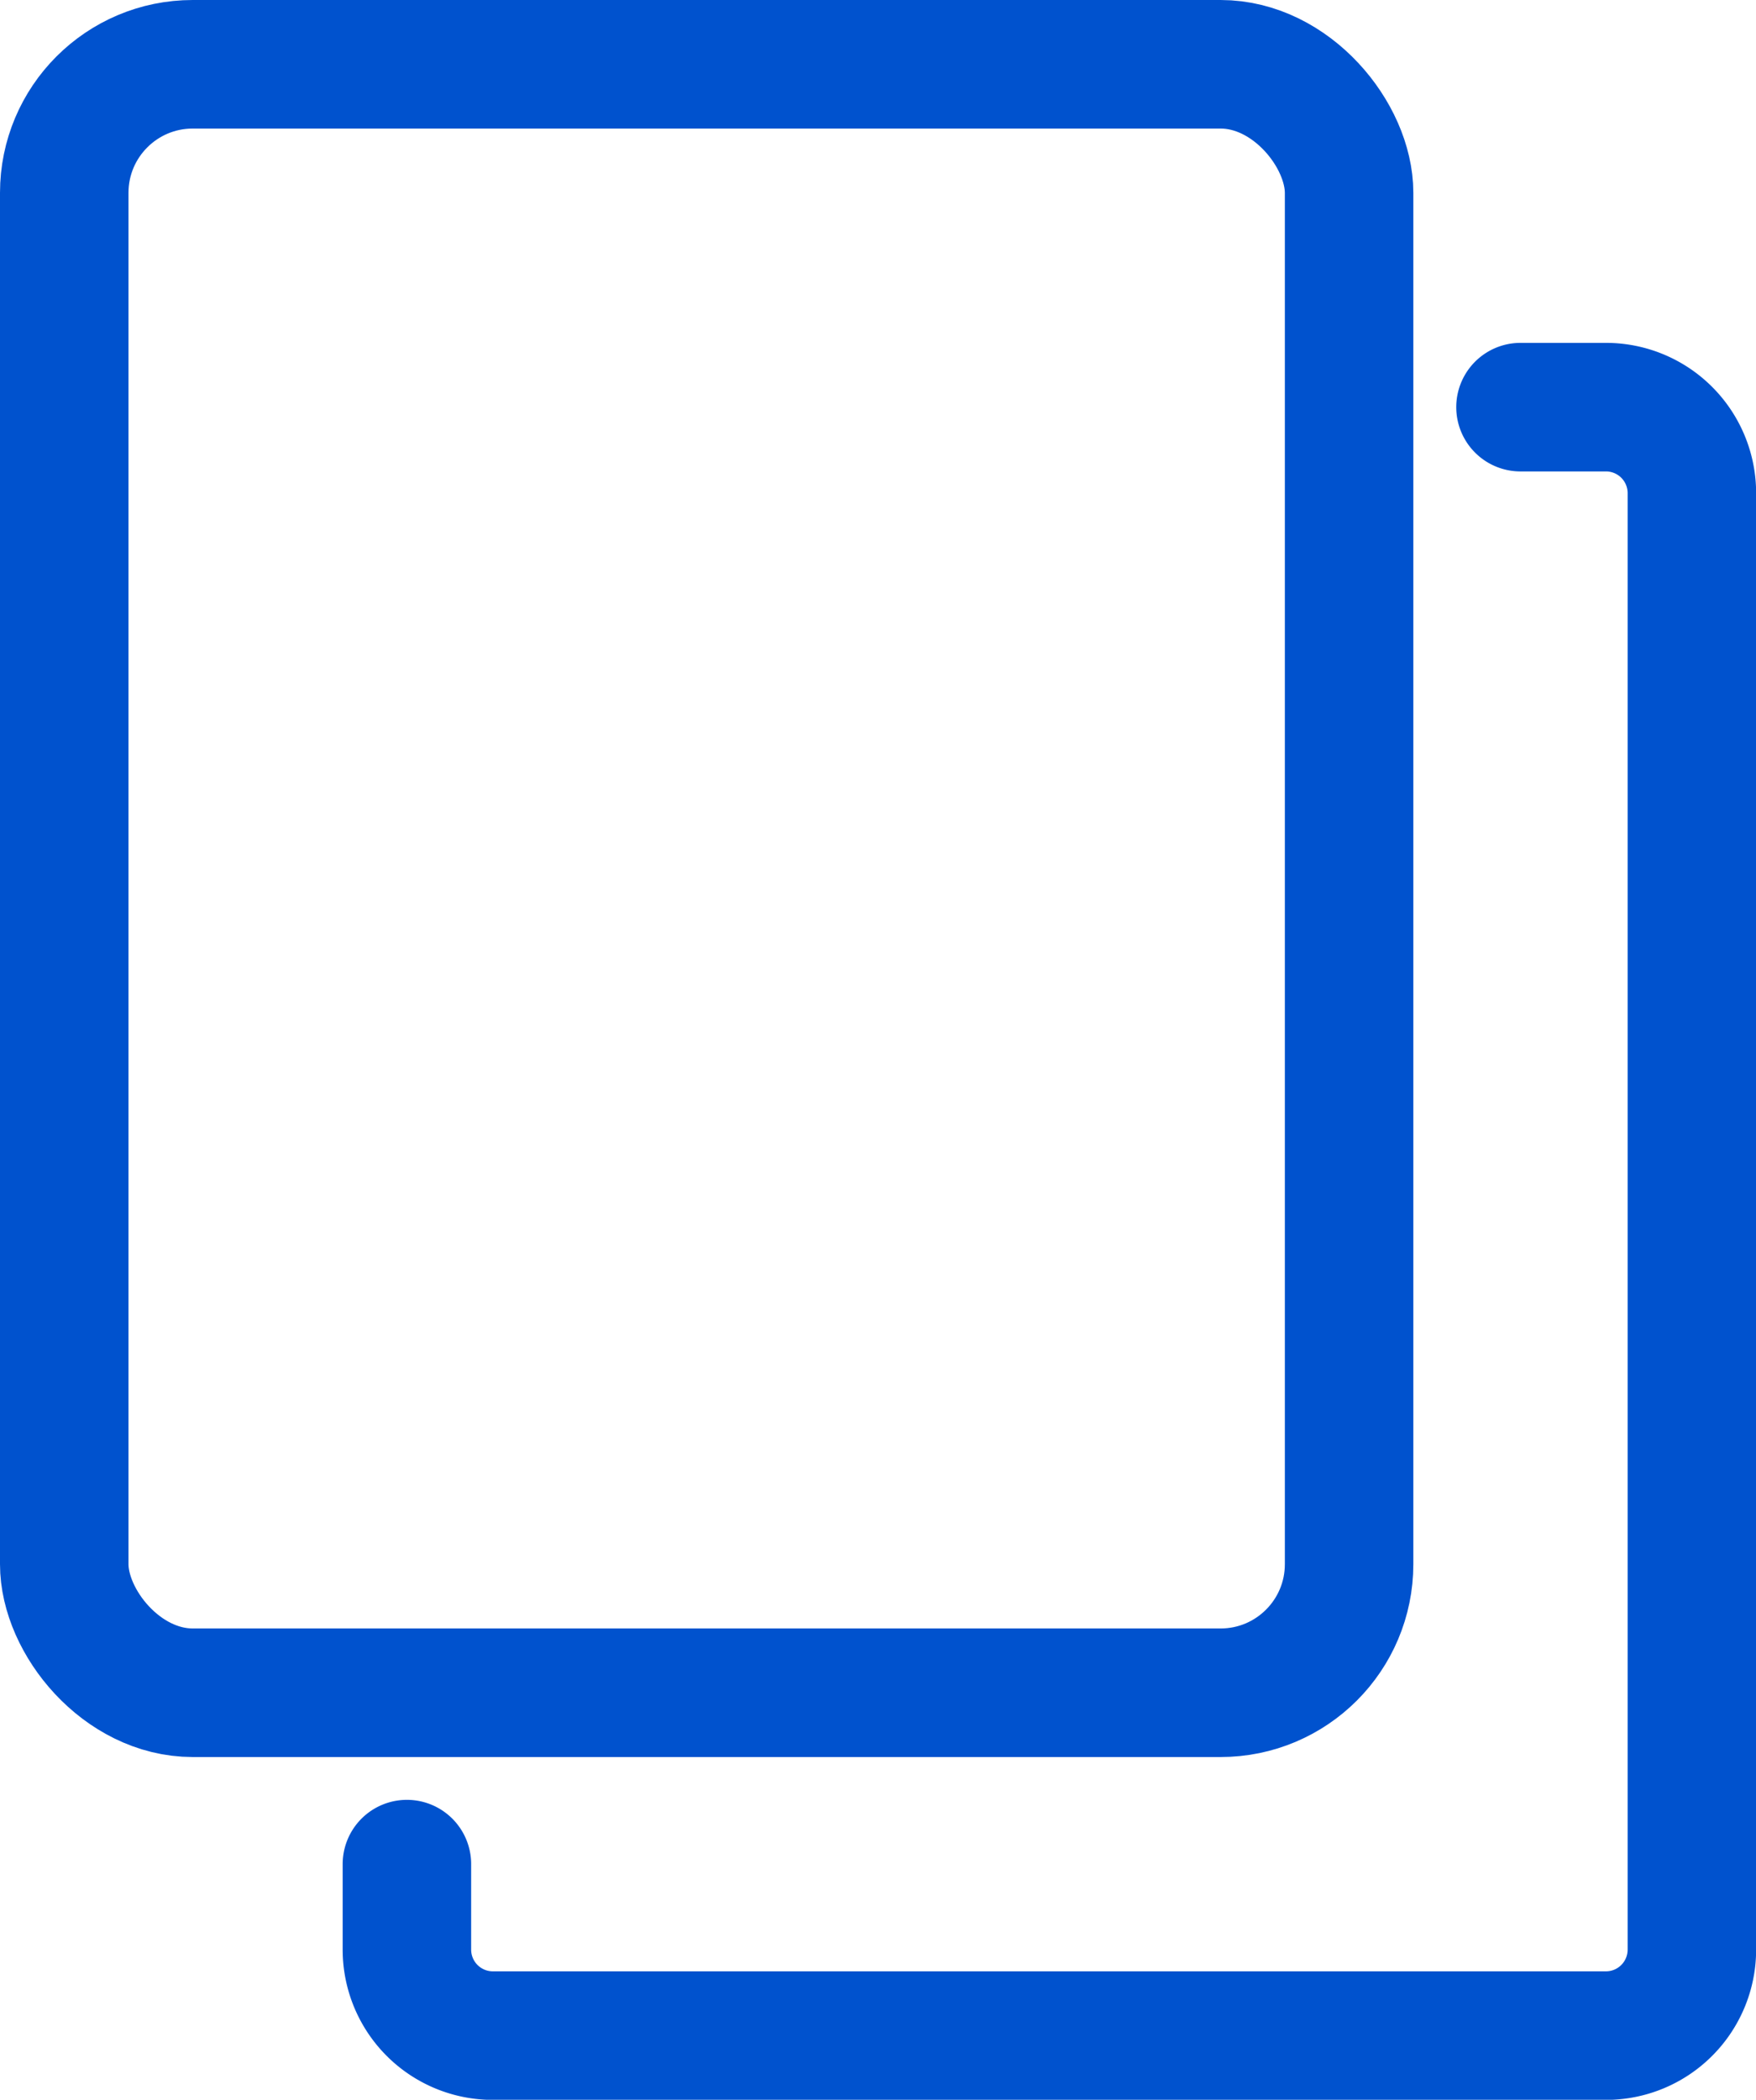 <svg xmlns="http://www.w3.org/2000/svg" width="13.667" height="16.333" viewBox="0 0 13.667 16.333">
  <g id="Clipboard" transform="translate(0.167 0.167)">
    <rect id="Rectangle_20958" data-name="Rectangle 20958" width="10" height="12.667" rx="1" transform="translate(0.333 0.333)" fill="none" stroke="#0052ce" stroke-linecap="round" stroke-linejoin="round" stroke-width="1"/>
    <path id="Path_20985" data-name="Path 20985" d="M13.167,4.5h.667a.669.669,0,0,1,.667.667V16.5a.669.669,0,0,1-.667.667H5.167A.669.669,0,0,1,4.5,16.5v-.667" transform="translate(-1.5 -1.5)" fill="none" stroke="#0052ce" stroke-linecap="round" stroke-linejoin="round" stroke-width="1"/>
  </g>
</svg>
